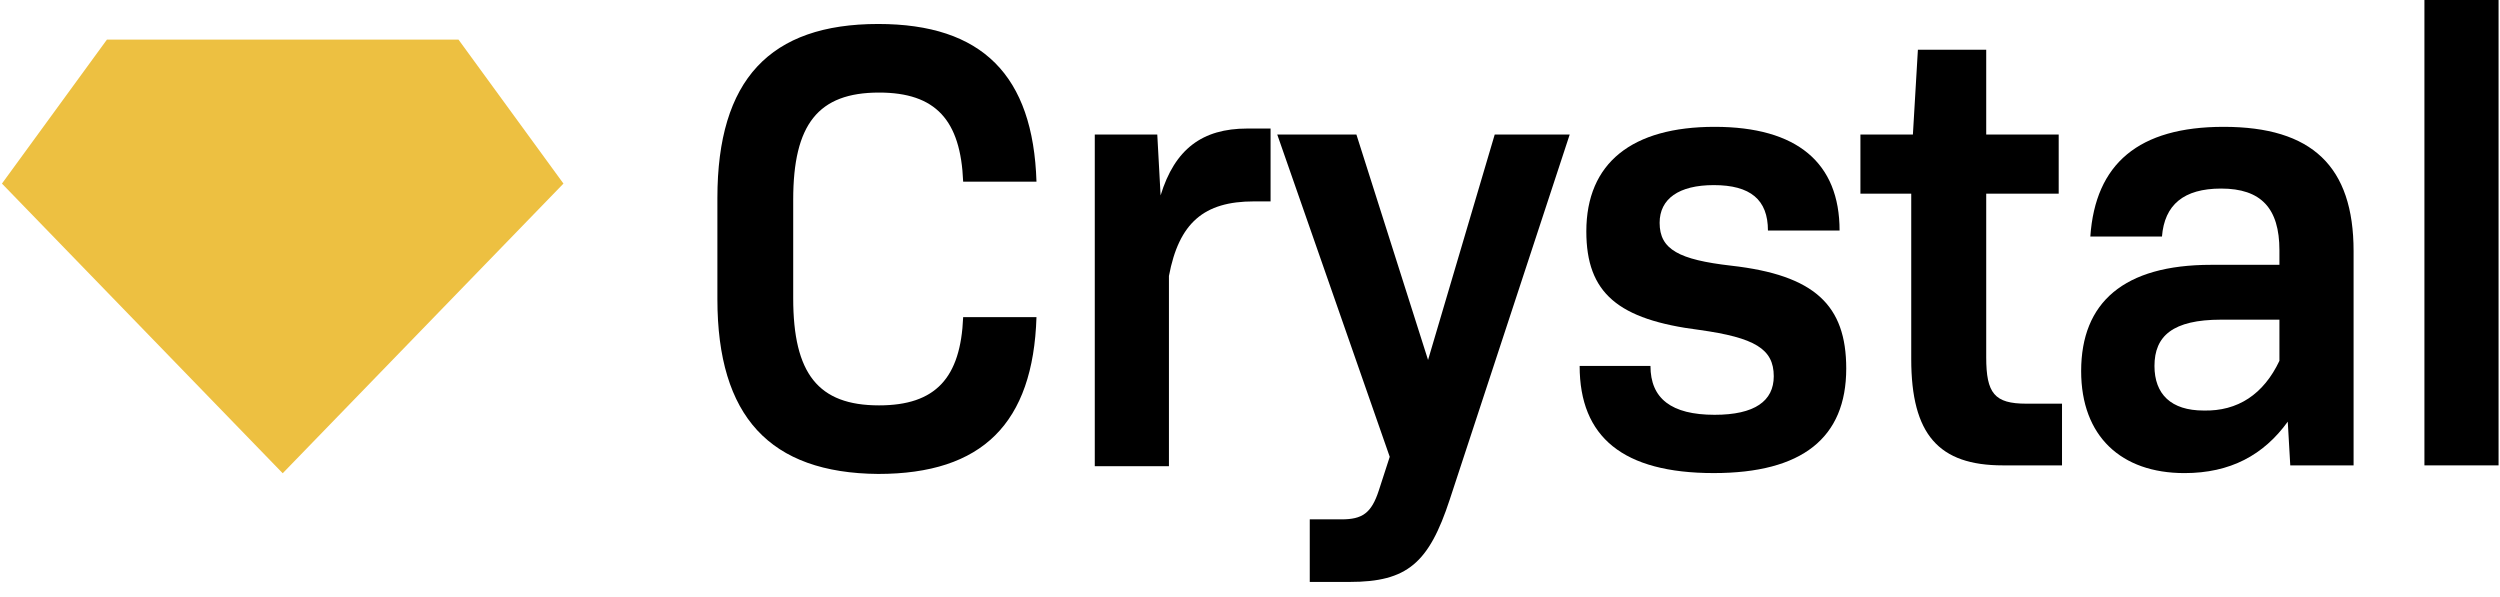 <svg width="113" height="27" viewBox="0 0 113 27" fill="none" xmlns="http://www.w3.org/2000/svg">
<path fill-rule="evenodd" clip-rule="evenodd" d="M20.724 1.79H12.778H4.833L0.088 8.298L12.778 21.391L25.468 8.298L20.724 1.79Z" fill="#EDC041"/>
<path fill-rule="evenodd" clip-rule="evenodd" d="M32.426 13.519V8.948C32.426 3.602 34.799 1.084 39.694 1.084C44.401 1.084 46.698 3.409 46.849 8.212H43.535C43.422 5.423 42.292 4.184 39.732 4.184C36.983 4.184 35.853 5.617 35.853 9.026V13.481C35.853 16.89 36.983 18.323 39.732 18.323C42.292 18.323 43.422 17.083 43.535 14.333H46.849C46.698 19.136 44.401 21.422 39.694 21.422C34.799 21.383 32.426 18.826 32.426 13.519Z" fill="black"/>
<path fill-rule="evenodd" clip-rule="evenodd" d="M49.447 6.082H52.309L52.459 8.832C53.099 6.74 54.342 5.81 56.376 5.81H57.43V9.103H56.677C54.417 9.103 53.288 10.072 52.836 12.473V21.073H49.484V6.082H49.447Z" fill="black"/>
<path fill-rule="evenodd" clip-rule="evenodd" d="M59.201 23.475H60.632C61.573 23.475 61.988 23.204 62.326 22.158L62.816 20.648L57.732 6.082H61.31L64.548 16.27L67.561 6.082H70.95L65.527 22.584C64.586 25.451 63.607 26.303 61.008 26.303H59.201V23.475Z" fill="black"/>
<path fill-rule="evenodd" clip-rule="evenodd" d="M71.4 16.541H74.601C74.601 18.013 75.543 18.749 77.501 18.749C79.308 18.749 80.174 18.129 80.174 17.006C80.174 15.766 79.308 15.263 76.823 14.914C73.133 14.449 71.702 13.248 71.702 10.459C71.702 7.36 73.773 5.733 77.501 5.733C81.229 5.733 83.149 7.36 83.149 10.421H79.911C79.911 9.026 79.12 8.367 77.463 8.367C75.882 8.367 75.015 8.987 75.015 10.072C75.015 11.273 75.882 11.738 78.254 12.009C82.019 12.435 83.45 13.791 83.45 16.657C83.45 19.795 81.455 21.383 77.463 21.383C73.359 21.383 71.4 19.756 71.4 16.541Z" fill="black"/>
<path fill-rule="evenodd" clip-rule="evenodd" d="M86.388 16.231V8.755H84.091V6.082H86.463L86.689 2.247H89.777V6.082H93.053V8.755H89.777V16.154C89.777 17.781 90.154 18.246 91.585 18.246H93.203V21.035H90.53C87.63 21.035 86.388 19.64 86.388 16.231Z" fill="black"/>
<path fill-rule="evenodd" clip-rule="evenodd" d="M99.942 11.97C95.989 11.97 94.068 13.675 94.068 16.774C94.068 19.718 95.876 21.384 98.738 21.384C100.809 21.384 102.315 20.57 103.407 19.059L103.52 21.035H106.382V11.35C106.382 7.515 104.5 5.733 100.508 5.733C96.667 5.733 94.709 7.399 94.483 10.692H97.721C97.834 9.259 98.701 8.523 100.394 8.523C102.202 8.523 103.03 9.414 103.03 11.312V11.97H99.942ZM103.03 14.449V16.309C102.315 17.82 101.148 18.594 99.604 18.556C98.135 18.556 97.382 17.82 97.382 16.541C97.382 15.185 98.211 14.449 100.394 14.449H103.03Z" fill="black"/>
<path fill-rule="evenodd" clip-rule="evenodd" d="M109.584 0H112.935V21.035H109.584V0Z" fill="black"/>
</svg>
